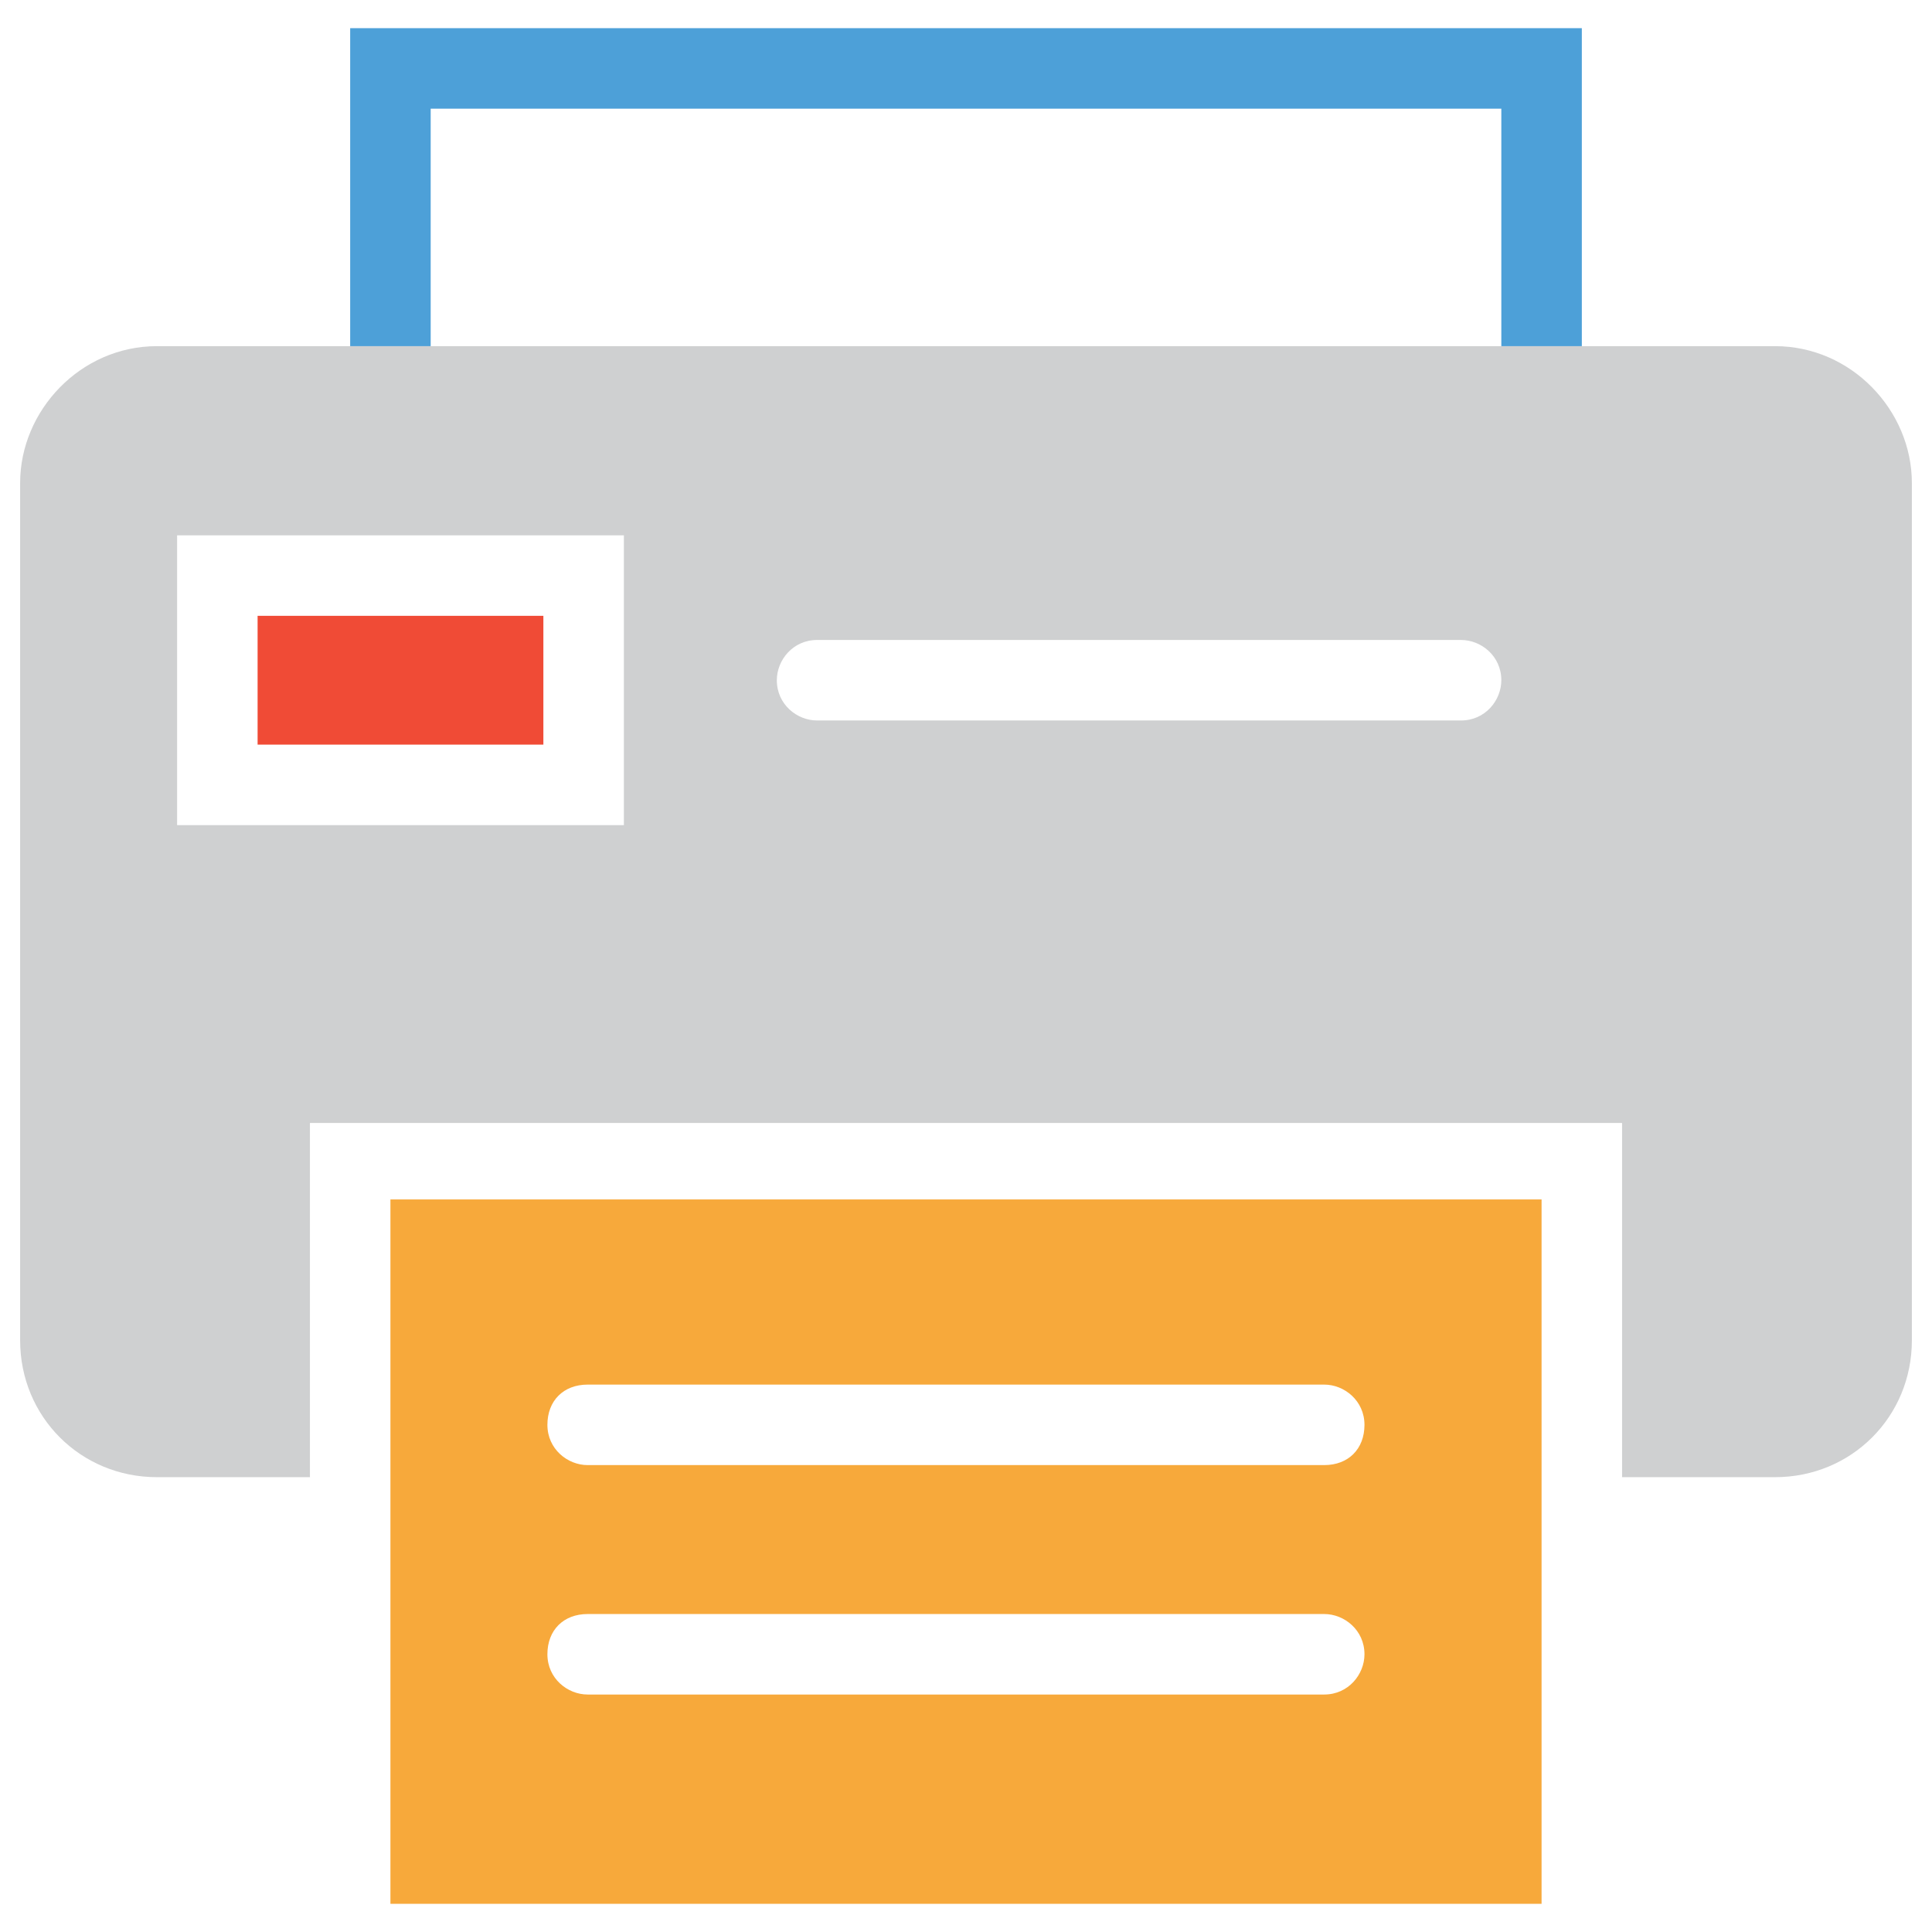 <?xml version="1.0" encoding="utf-8"?>
<!-- Generator: Adobe Illustrator 18.0.0, SVG Export Plug-In . SVG Version: 6.00 Build 0)  -->
<!DOCTYPE svg PUBLIC "-//W3C//DTD SVG 1.1//EN" "http://www.w3.org/Graphics/SVG/1.1/DTD/svg11.dtd">
<svg version="1.1" id="Layer_1" xmlns="http://www.w3.org/2000/svg" xmlns:xlink="http://www.w3.org/1999/xlink" x="0px" y="0px"
	 viewBox="0 0 48 48" enable-background="new 0 0 48 48" xml:space="preserve">
<g>
	<rect x="6.4" y="15.3" fill="#F04B36" width="7.1" height="3.2"/>
	<path fill="#F7A93B" d="M9.7,47.3h28.6V29.8H9.7V47.3z M14.6,34.4h18.3c0.5,0,1,0.4,1,1s-0.4,1-1,1H14.6c-0.5,0-1-0.4-1-1
		S14,34.4,14.6,34.4z M14.6,40.1h18.3c0.5,0,1,0.4,1,1c0,0.5-0.4,1-1,1H14.6c-0.5,0-1-0.4-1-1C13.6,40.5,14,40.1,14.6,40.1z"/>
	<rect x="4.4" y="13.3" fill="none" width="11.1" height="7.2"/>
	<rect x="10.7" y="2.7" fill="none" width="26.6" height="5.9"/>
	<path fill="none" d="M36.3,15.9h-16c-0.5,0-1,0.4-1,1c0,0.5,0.4,1,1,1h16c0.5,0,1-0.4,1-1C37.3,16.3,36.9,15.9,36.3,15.9z"/>
	<path fill="#CFD0D1" d="M44.1,8.6h-4.8h-2H10.7h-2H3.9C2,8.6,0.5,10.2,0.5,12v21.3c0,1.9,1.5,3.4,3.4,3.4h3.8v-8.8h32.6v8.8h3.8
		c1.9,0,3.4-1.5,3.4-3.4V12C47.5,10.2,46,8.6,44.1,8.6z M15.5,20.5H4.4v-7.2h11.1V20.5z M36.3,17.9h-16c-0.5,0-1-0.4-1-1
		c0-0.5,0.4-1,1-1h16c0.5,0,1,0.4,1,1C37.3,17.4,36.9,17.9,36.3,17.9z"/>
	<polygon fill="#4DA0D8" points="10.7,2.7 37.3,2.7 37.3,8.6 39.3,8.6 39.3,0.7 8.7,0.7 8.7,8.6 10.7,8.6 	"/>
</g>
</svg>
